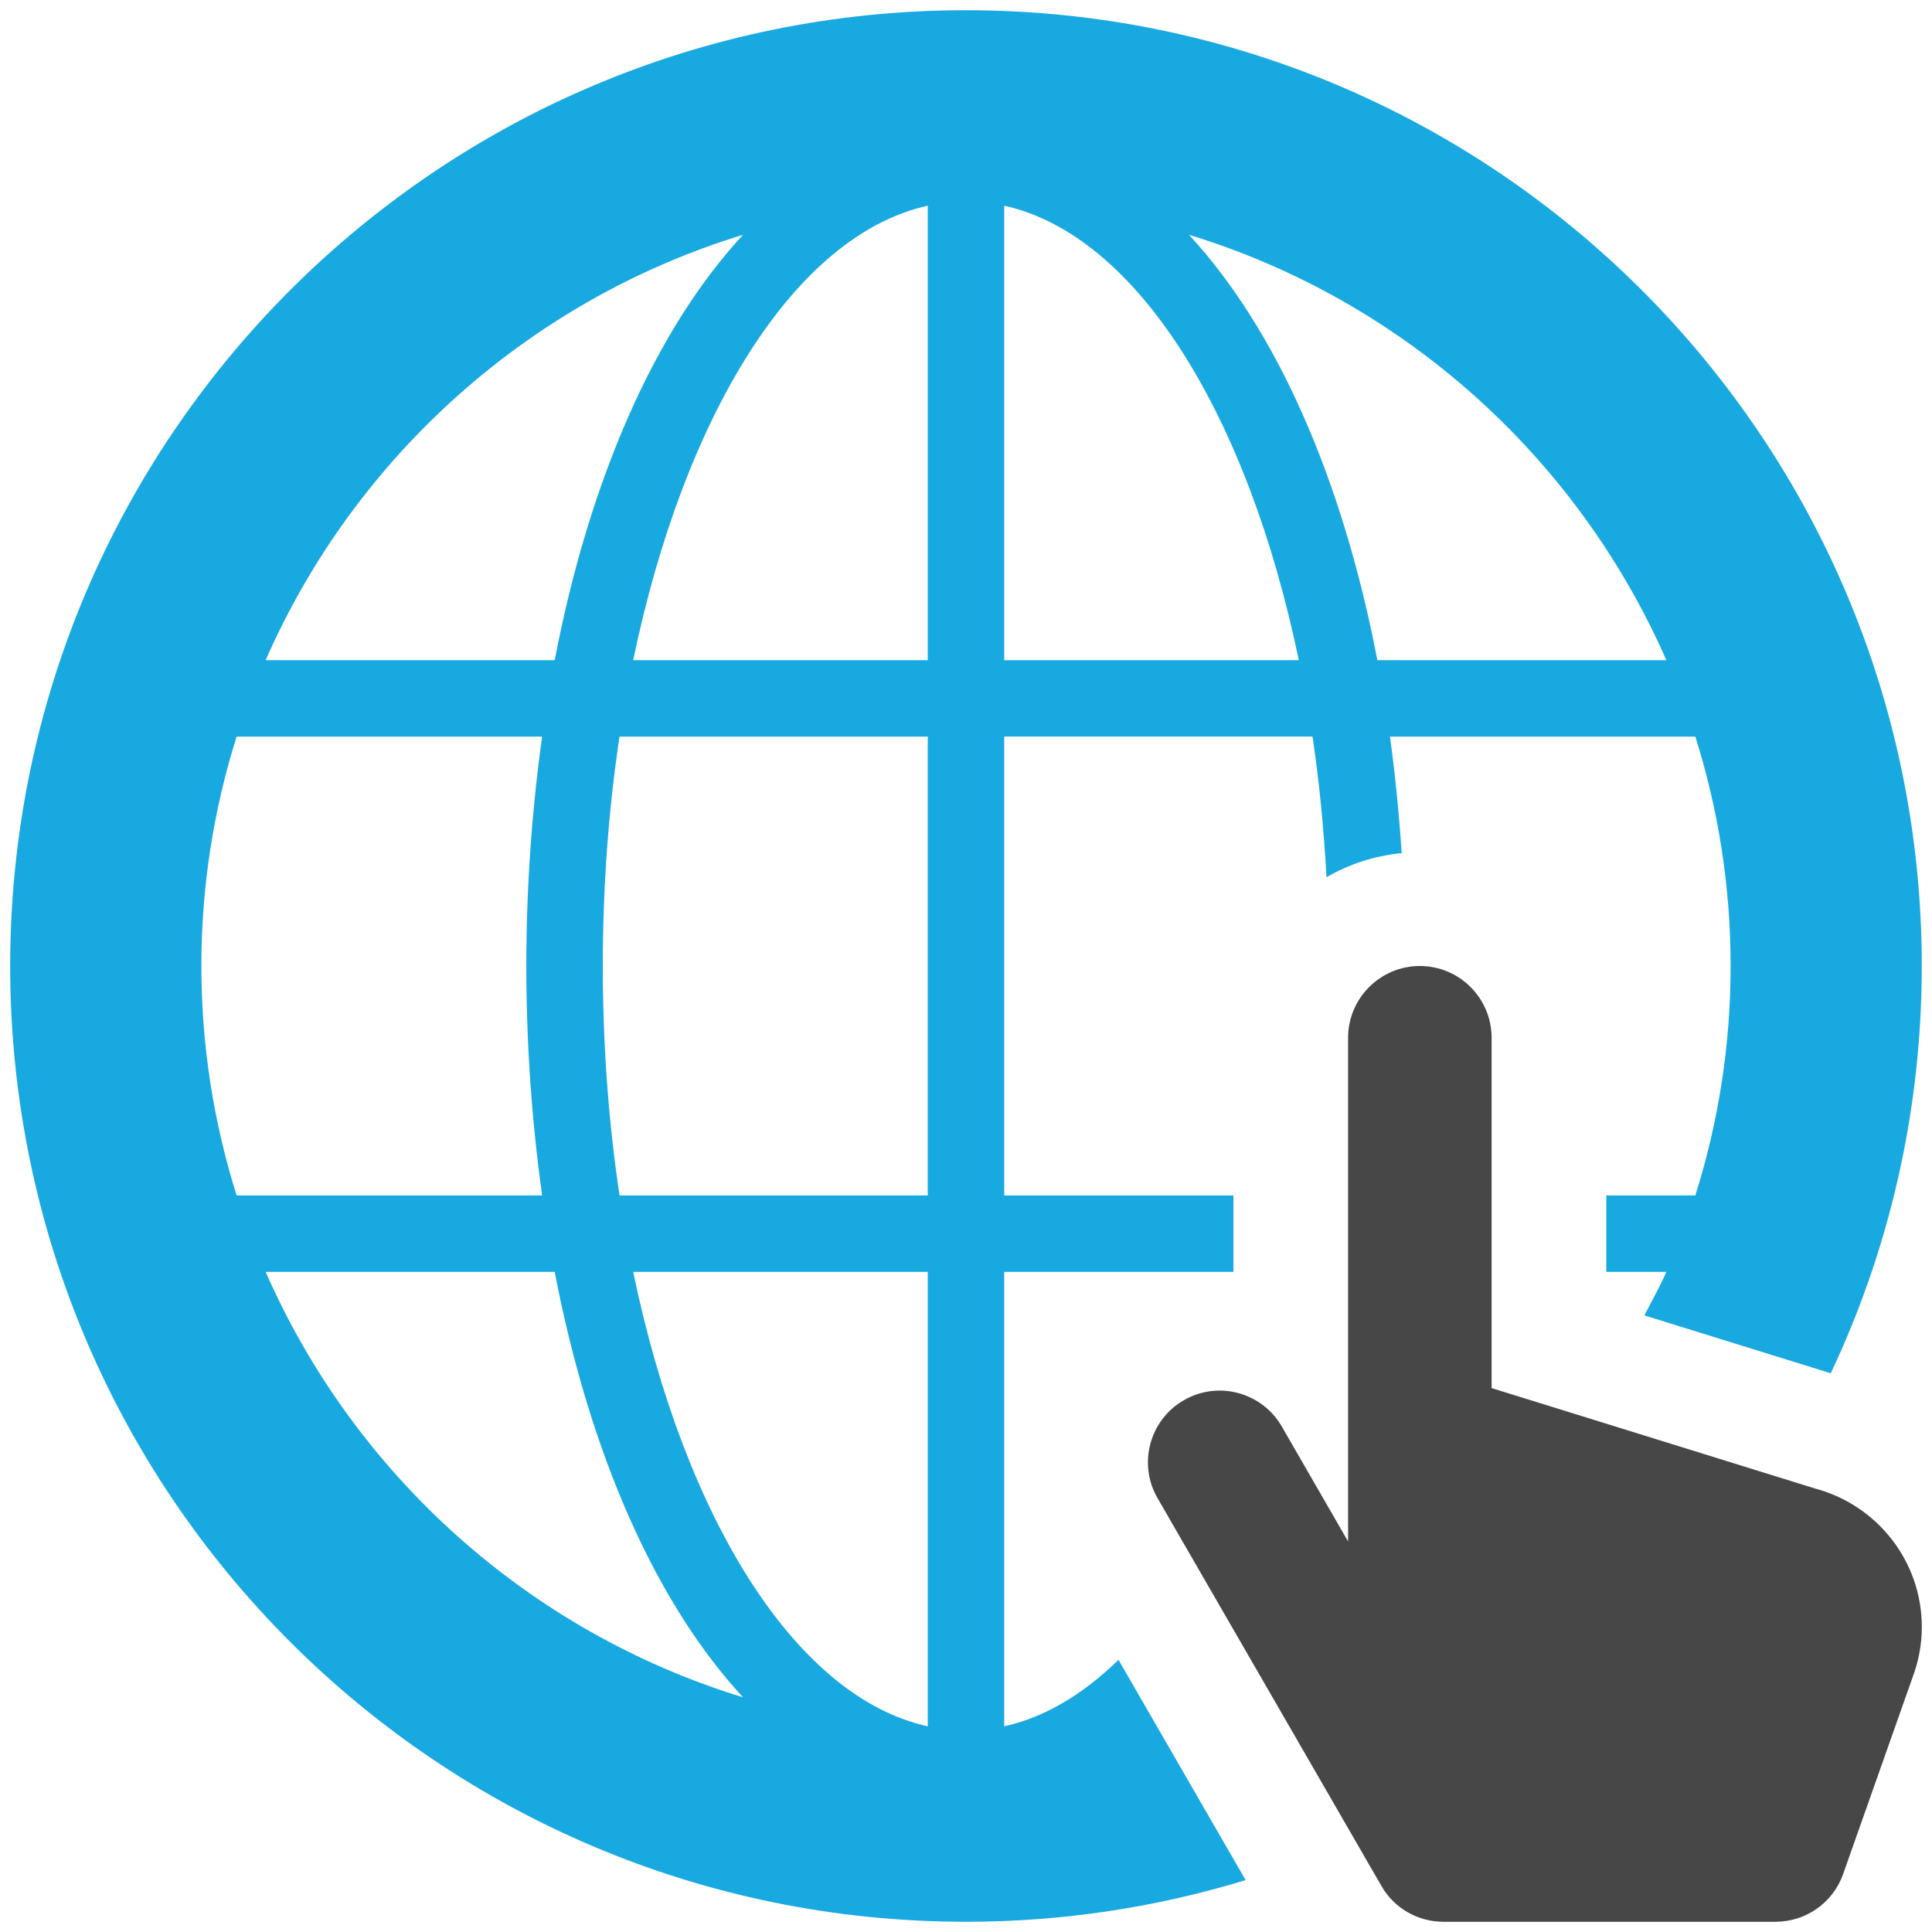 <?xml version="1.0" encoding="utf-8"?>
<!-- Generator: Adobe Illustrator 16.0.0, SVG Export Plug-In . SVG Version: 6.00 Build 0)  -->
<!DOCTYPE svg PUBLIC "-//W3C//DTD SVG 1.1//EN" "http://www.w3.org/Graphics/SVG/1.1/DTD/svg11.dtd">
<svg version="1.1" id="Layer_1" xmlns="http://www.w3.org/2000/svg" xmlns:xlink="http://www.w3.org/1999/xlink" x="0px" y="0px"
	 width="155px" height="155px" viewBox="0 0 155 155" enable-background="new 0 0 155 155" xml:space="preserve">
<g>
	<g>
		<path fill="#474747" d="M145.645,119.429l-25.976-8.066V83.257c0-3.165-2.576-5.757-5.757-5.757s-5.758,2.592-5.758,5.757v40.409
			l-5.325-9.229c-1.582-2.74-5.104-3.696-7.859-2.096c-2.75,1.581-3.69,5.107-2.103,7.851l17.978,31.143
			c1.06,1.826,2.978,2.845,4.961,2.845h26.633c2.451,0,4.625-1.534,5.434-3.84l5.71-16.169c0.384-1.145,0.599-2.366,0.599-3.646
			C154.181,125.209,150.556,120.743,145.645,119.429z"/>
	</g>
	<path fill="#19A9E1" d="M89.734,133.164c-2.841,2.771-5.925,4.619-9.168,5.335V102.04h18.387v-6.134H80.566v-36.81h24.736
		c0.54,3.627,0.905,7.408,1.121,11.287c1.809-1.057,3.846-1.723,6.032-1.938c-0.215-3.196-0.526-6.319-0.94-9.348h24.496
		c1.839,5.814,2.833,11.996,2.833,18.403c0,6.41-0.994,12.592-2.833,18.406h-7.142v6.134h4.817
		c-0.528,1.199-1.162,2.333-1.762,3.492l14.952,4.643c4.68-9.913,7.303-20.984,7.303-32.675c0-42.348-34.333-76.68-76.682-76.68
		c-42.348,0-76.68,34.332-76.68,76.68c0,42.352,34.332,76.68,76.68,76.68c7.809,0,15.338-1.174,22.437-3.343L89.734,133.164z
		 M133.688,52.965h-23.185c-2.82-14.671-8.147-26.601-15.114-34.128C112.576,24.088,126.552,36.692,133.688,52.965z M80.566,16.504
		c10.617,2.339,19.525,16.684,23.635,36.461H80.566V16.504z M59.611,18.837c-6.967,7.527-12.293,19.458-15.108,34.128H21.313
		C28.448,36.692,42.431,24.088,59.611,18.837z M16.156,77.5c0-6.407,0.993-12.589,2.827-18.403H43.49
		c-0.803,5.823-1.264,11.963-1.264,18.403c0,6.442,0.461,12.589,1.264,18.406H18.983C17.155,90.092,16.156,83.91,16.156,77.5z
		 M21.313,102.04h23.189c2.821,14.668,8.142,26.605,15.108,34.129C42.431,130.919,28.448,118.312,21.313,102.04z M74.432,138.499
		c-10.614-2.34-19.523-16.678-23.633-36.459h23.633V138.499z M74.432,95.906H49.702c-0.868-5.809-1.341-11.99-1.341-18.406
		c0-6.413,0.467-12.589,1.341-18.403h24.729V95.906z M74.432,52.965H50.799c4.109-19.778,13.019-34.123,23.633-36.461V52.965z"/>
</g>
</svg>
